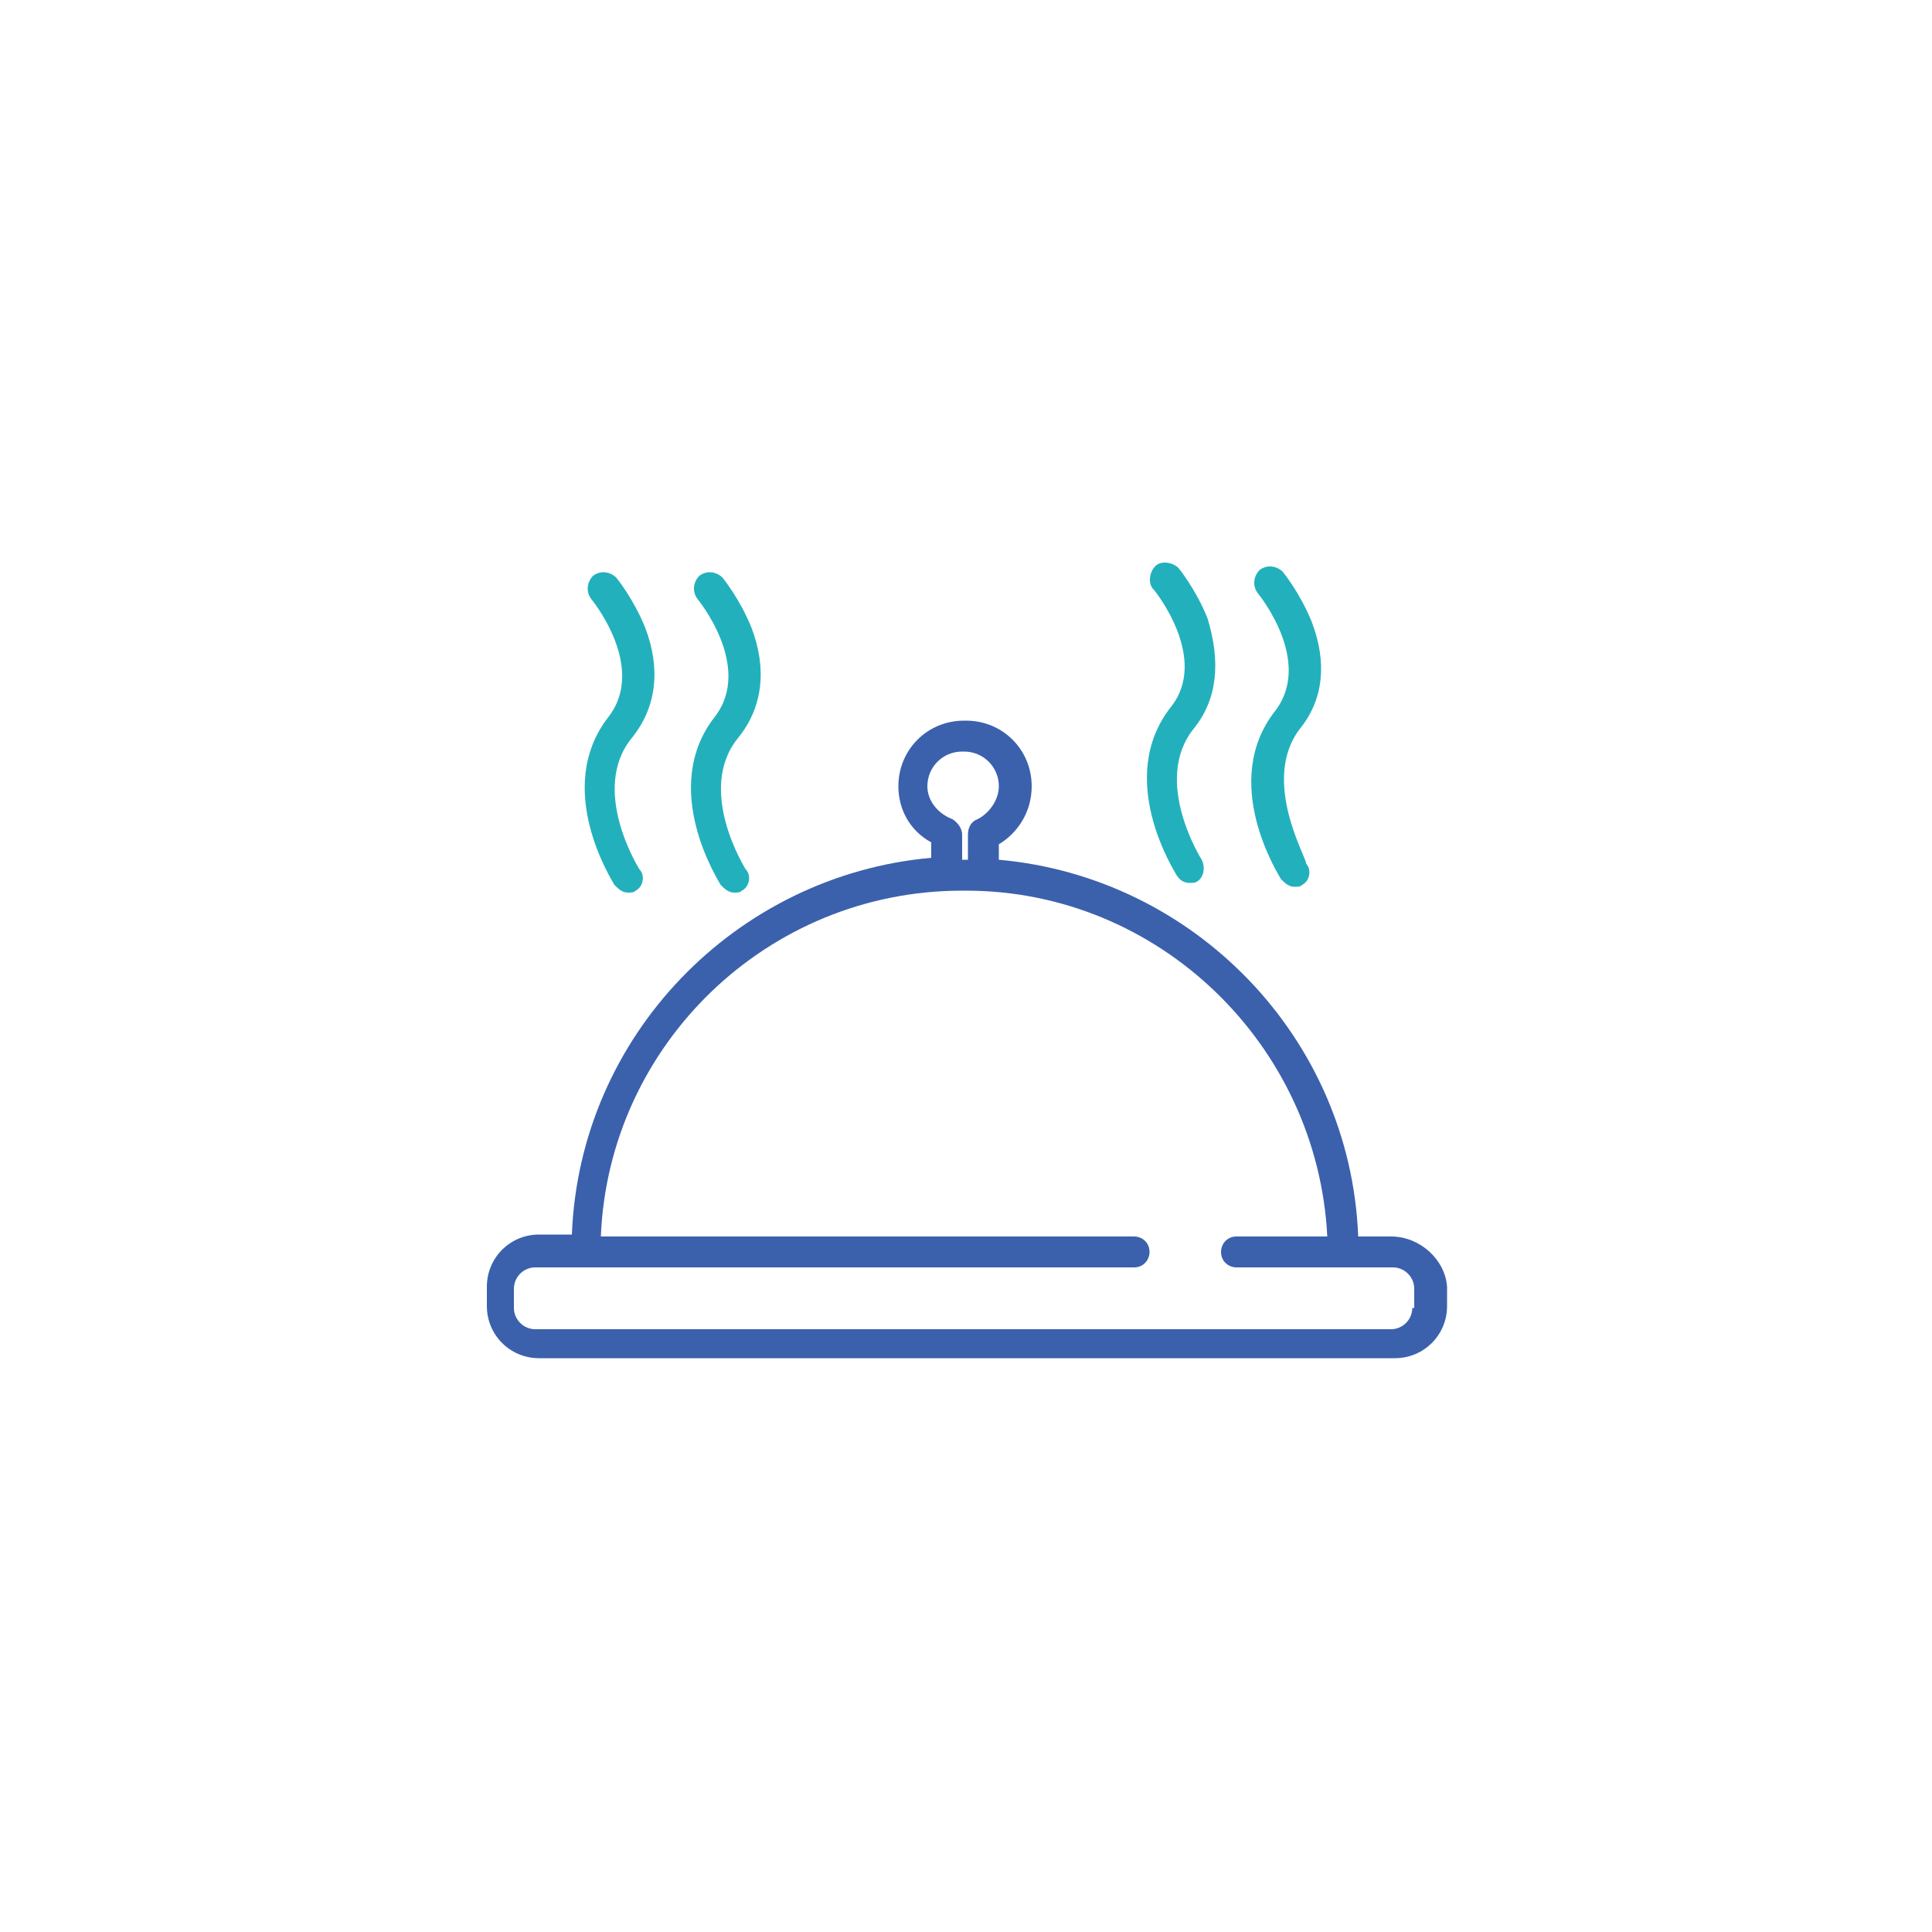 <svg xmlns="http://www.w3.org/2000/svg" viewBox="-255 347 100 100" xml:space="preserve">
    <path fill="#3B61AD" d="M-193.2 384.7c-2.2 2.7.4 6.8.4 6.8.2.4.1.9-.2 1.1-.1.1-.3.1-.4.1-.3 0-.5-.1-.7-.4-.1-.2-3.2-5-.3-8.7 2-2.5-.8-6-.9-6.1-.3-.3-.2-.9.1-1.2.3-.3.9-.2 1.2.1 0 0 .9 1.1 1.5 2.6.7 2.3.5 4.2-.7 5.7zm5.5 0c1.2-1.5 1.4-3.4.6-5.5-.6-1.5-1.5-2.6-1.5-2.6-.3-.3-.8-.4-1.2-.1-.3.3-.4.8-.1 1.2 0 0 2.9 3.5.9 6.1-2.9 3.7.2 8.5.3 8.7.2.2.4.4.7.4.2 0 .3 0 .4-.1.4-.2.5-.8.2-1.1.1-.2-2.4-4.3-.3-7zm-33.9-5.2c-.6-1.5-1.5-2.6-1.5-2.6-.3-.3-.8-.4-1.2-.1-.3.3-.4.8-.1 1.2 0 0 2.9 3.5.9 6.1-2.9 3.7.2 8.5.3 8.7.2.2.4.4.7.4.2 0 .3 0 .4-.1.4-.2.5-.8.2-1.1 0 0-2.6-4.1-.4-6.8 1.3-1.6 1.5-3.6.7-5.7zm5.5 0c-.6-1.5-1.5-2.6-1.5-2.6-.3-.3-.8-.4-1.2-.1-.3.3-.4.8-.1 1.2 0 0 2.9 3.5.9 6.1-2.9 3.7.2 8.5.3 8.7.2.2.4.4.7.4.2 0 .3 0 .4-.1.4-.2.5-.8.2-1.1 0 0-2.6-4.1-.4-6.8 1.3-1.6 1.5-3.6.7-5.7z" style="fill: rgb(34, 177, 188);"></path>
    <path fill="#ff6c00" d="M-183 411h-1.7c-.4-10.3-8.5-18.6-18.6-19.5v-.8c1-.6 1.7-1.7 1.7-3 0-1.9-1.5-3.4-3.4-3.4h-.1c-1.9 0-3.4 1.5-3.4 3.4 0 1.2.6 2.3 1.7 2.9v.8c-10.1.9-18.2 9.2-18.6 19.5h-1.7c-1.5 0-2.7 1.2-2.7 2.7v1c0 1.5 1.2 2.7 2.7 2.7h44.3c1.5 0 2.7-1.2 2.7-2.7v-1c-.1-1.4-1.4-2.6-2.9-2.6zm-24-23.3c0-1 .8-1.8 1.8-1.8h.1c1 0 1.8.8 1.8 1.8 0 .7-.5 1.4-1.1 1.7-.3.1-.5.4-.5.8v1.3h-.3v-1.3c0-.3-.2-.6-.5-.8-.8-.3-1.3-1-1.3-1.7zm25.1 27c0 .6-.5 1.1-1.1 1.1h-44.3c-.6 0-1.1-.5-1.1-1.1v-1c0-.6.5-1.1 1.1-1.1h31c.5 0 .8-.4.8-.8 0-.5-.4-.8-.8-.8h-27.6c.4-9.9 8.6-17.9 18.7-17.9h.2c10 0 18.2 8 18.7 17.9h-4.7c-.5 0-.8.4-.8.8 0 .5.4.8.8.8h8.1c.6 0 1.1.5 1.1 1.1v1z" style="fill: rgb(59, 97, 173);"></path>
</svg>